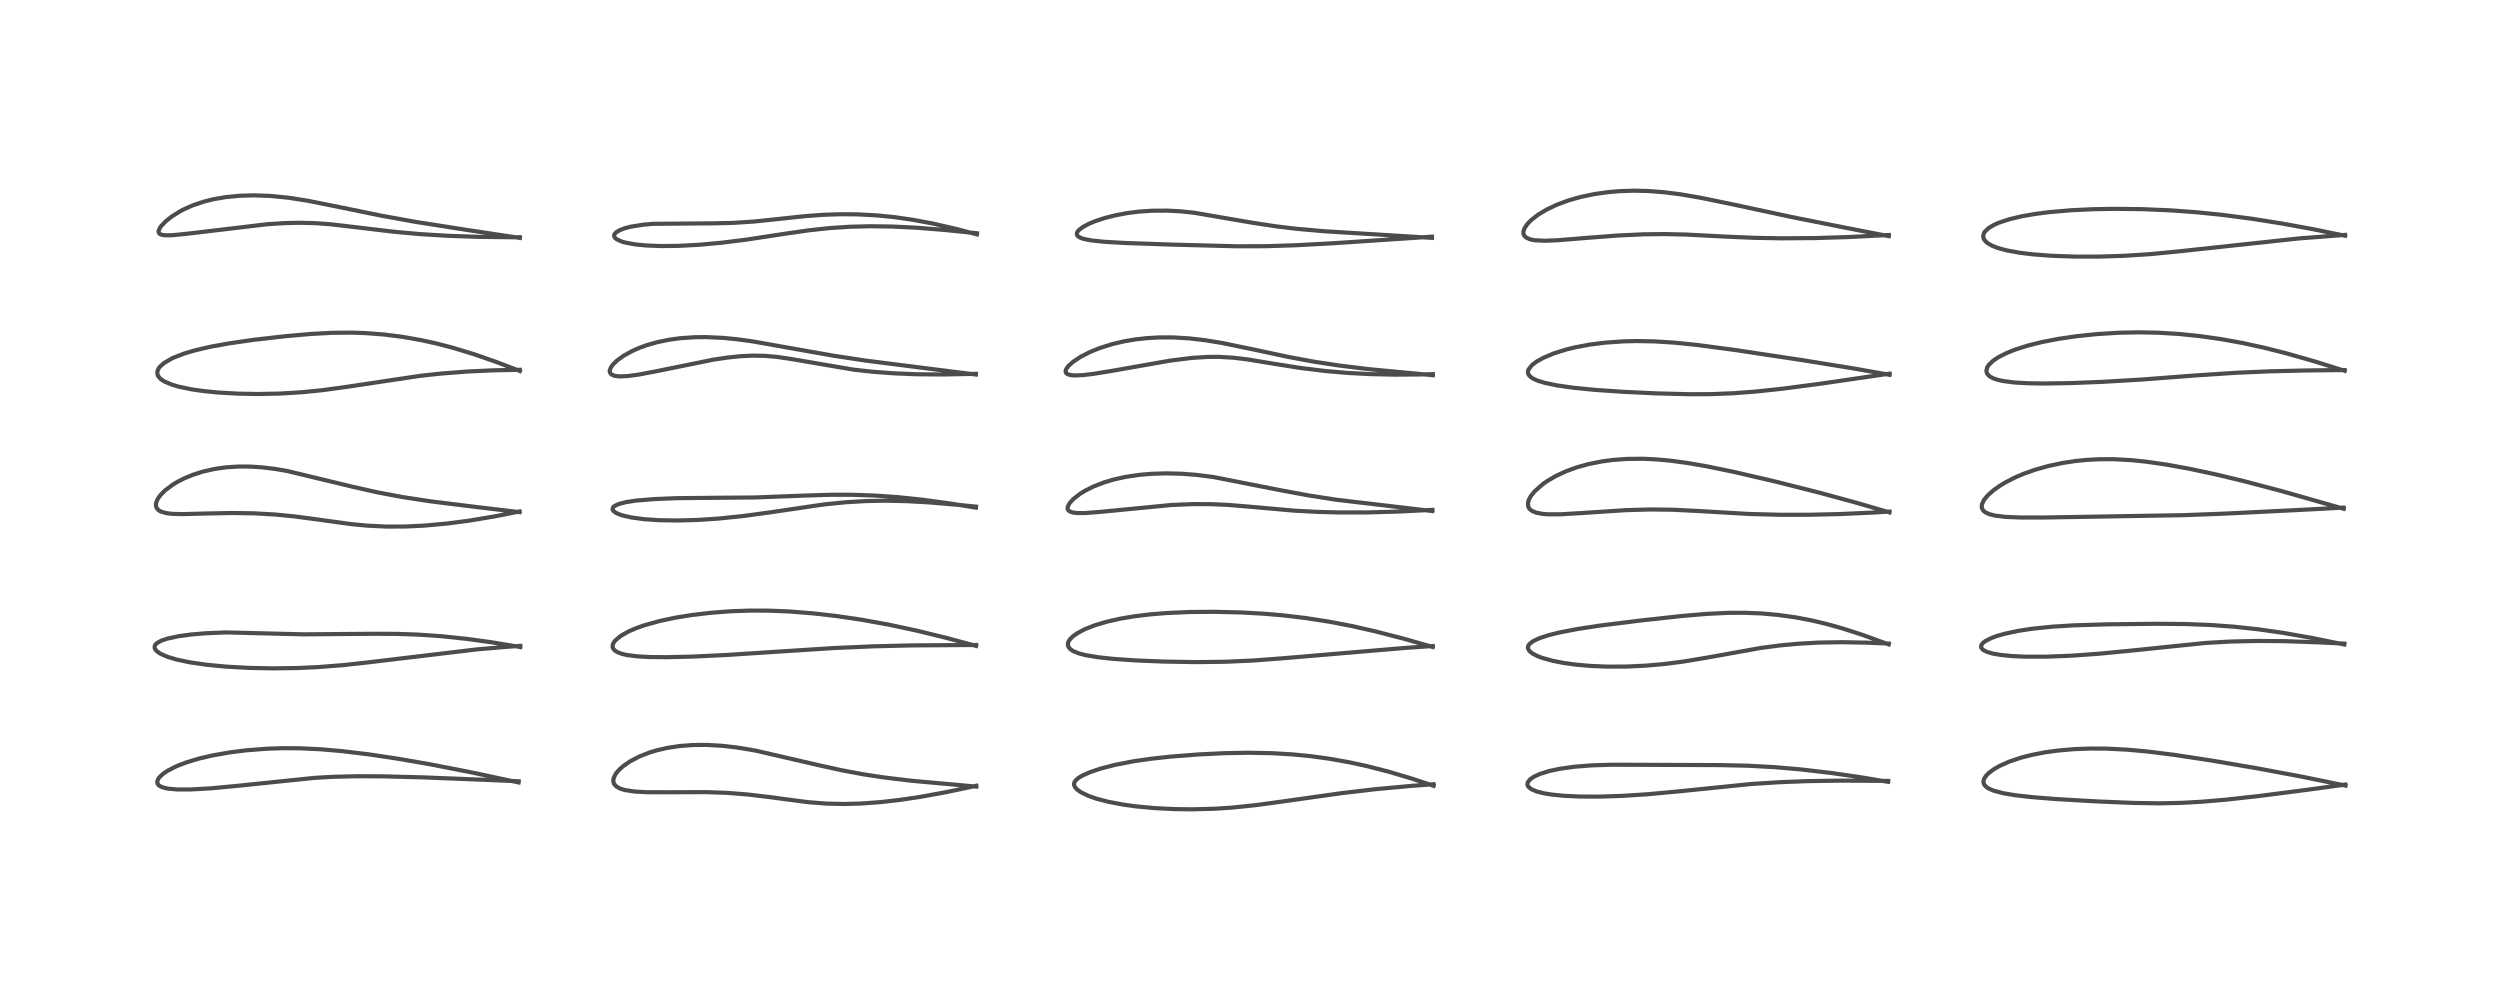 <?xml version="1.0" encoding="utf-8" standalone="no"?>
<!DOCTYPE svg PUBLIC "-//W3C//DTD SVG 1.1//EN"
  "http://www.w3.org/Graphics/SVG/1.1/DTD/svg11.dtd">
<!-- Created with matplotlib (https://matplotlib.org/) -->
<svg height="288pt" version="1.1" viewBox="0 0 720 288" width="720pt" xmlns="http://www.w3.org/2000/svg" xmlns:xlink="http://www.w3.org/1999/xlink">
 <defs>
  <style type="text/css">*{stroke-linecap:butt;stroke-linejoin:round;}</style>
 </defs>
 <g id="figure_1">
  <g id="patch_1">
   <path d="M 0 288 
L 720 288 
L 720 0 
L 0 0 
z
" style="fill:#ffffff;"/>
  </g>
  <g id="axes_1">
   <g id="line2d_1">
    <path clip-path="url(#p2036484881)" d="M 149.355 225.342 
L 135.953 222.485 
L 124.077 220.159 
L 114.642 218.518 
L 106.238 217.259 
L 98.424 216.315 
L 92.267 215.783 
L 86.326 215.504 
L 81.531 215.476 
L 76.804 215.633 
L 70.907 216.092 
L 66.292 216.669 
L 61.125 217.576 
L 57.268 218.481 
L 53.516 219.619 
L 50.818 220.672 
L 48.42 221.882 
L 46.951 222.866 
L 45.866 223.896 
L 45.457 224.524 
L 45.281 225.277 
L 45.438 225.803 
L 45.768 226.188 
L 46.466 226.609 
L 47.853 227.026 
L 48.416 227.128 
L 51.001 227.364 
L 54.845 227.371 
L 60.762 227.035 
L 68.7 226.288 
L 90.428 224.037 
L 95.734 223.726 
L 102.955 223.551 
L 110.598 223.593 
L 121.755 223.878 
L 139.951 224.603 
L 149.379 225.007 
L 149.379 225.007 
" style="fill:none;stroke:#000000;stroke-linecap:square;stroke-opacity:0.7;stroke-width:1.2;"/>
   </g>
   <g id="line2d_2">
    <path clip-path="url(#p2036484881)" d="M 149.845 186.351 
L 141.904 185.031 
L 134.418 183.994 
L 127.216 183.237 
L 120.297 182.762 
L 114.191 182.553 
L 107.035 182.532 
L 87.43 182.69 
L 65.136 182.135 
L 59.316 182.373 
L 54.961 182.745 
L 51.614 183.195 
L 48.225 183.909 
L 46.468 184.502 
L 45.221 185.195 
L 44.751 185.665 
L 44.58 185.979 
L 44.529 186.565 
L 44.655 186.913 
L 44.972 187.353 
L 45.88 188.076 
L 46.41 188.379 
L 48.36 189.205 
L 50.816 189.937 
L 54.696 190.756 
L 59.7 191.475 
L 65.143 191.99 
L 71.708 192.351 
L 78.47 192.487 
L 85.514 192.397 
L 91.667 192.119 
L 98.848 191.55 
L 105.978 190.766 
L 137.393 187.015 
L 146.101 186.272 
L 149.846 186.007 
L 149.846 186.007 
" style="fill:none;stroke:#000000;stroke-linecap:square;stroke-opacity:0.7;stroke-width:1.2;"/>
   </g>
   <g id="line2d_3">
    <path clip-path="url(#p2036484881)" d="M 149.619 147.497 
L 137.284 146.026 
L 124.151 144.404 
L 116.06 143.178 
L 108.619 141.78 
L 101.716 140.224 
L 82.73 135.65 
L 79.349 135.07 
L 75.454 134.593 
L 71.955 134.369 
L 68.632 134.358 
L 65.003 134.598 
L 61.819 135.051 
L 58.484 135.803 
L 55.496 136.756 
L 53.07 137.763 
L 51.173 138.73 
L 49.761 139.579 
L 47.582 141.206 
L 46.128 142.682 
L 45.328 143.862 
L 44.929 144.963 
L 44.936 145.831 
L 45.201 146.445 
L 45.748 146.995 
L 46.36 147.34 
L 47.808 147.769 
L 49.668 147.994 
L 52.515 148.068 
L 59.542 147.884 
L 67.088 147.743 
L 73.312 147.845 
L 79.295 148.186 
L 84.637 148.703 
L 91.66 149.638 
L 101.117 150.942 
L 105.824 151.389 
L 111.223 151.65 
L 116.523 151.643 
L 122.174 151.378 
L 128.935 150.758 
L 135.027 149.958 
L 142.212 148.766 
L 149.622 147.296 
L 149.622 147.296 
" style="fill:none;stroke:#000000;stroke-linecap:square;stroke-opacity:0.7;stroke-width:1.2;"/>
   </g>
   <g id="line2d_4">
    <path clip-path="url(#p2036484881)" d="M 149.719 106.846 
L 142.84 104.206 
L 136.484 101.997 
L 130.355 100.138 
L 125.705 98.931 
L 121.076 97.916 
L 115.697 96.98 
L 110.631 96.343 
L 105.385 95.936 
L 101.261 95.796 
L 95.711 95.846 
L 89.381 96.188 
L 81.989 96.845 
L 73.243 97.845 
L 66.113 98.863 
L 60.538 99.875 
L 55.96 100.95 
L 53.039 101.825 
L 50.066 102.972 
L 49.465 103.253 
L 47.218 104.571 
L 46.07 105.595 
L 45.629 106.198 
L 45.338 106.906 
L 45.319 107.691 
L 45.568 108.332 
L 46.107 108.991 
L 46.468 109.297 
L 47.493 109.939 
L 49.63 110.822 
L 51.601 111.392 
L 55.195 112.133 
L 58.46 112.605 
L 62.665 113.031 
L 68.652 113.375 
L 74.422 113.474 
L 80.718 113.343 
L 86.995 112.962 
L 92.813 112.378 
L 99.77 111.423 
L 121.013 108.236 
L 127.109 107.578 
L 134.733 106.988 
L 142.117 106.653 
L 149.688 106.499 
L 149.688 106.499 
" style="fill:none;stroke:#000000;stroke-linecap:square;stroke-opacity:0.7;stroke-width:1.2;"/>
   </g>
   <g id="line2d_5">
    <path clip-path="url(#p2036484881)" d="M 149.707 68.519 
L 134.284 66.192 
L 119.878 63.93 
L 109.839 62.119 
L 98.668 59.833 
L 88.627 57.813 
L 83.087 56.949 
L 77.801 56.424 
L 73.119 56.259 
L 68.992 56.379 
L 64.968 56.773 
L 61.659 57.339 
L 58.898 58.011 
L 55.566 59.122 
L 52.879 60.315 
L 51.813 60.878 
L 49.389 62.405 
L 47.649 63.802 
L 46.375 65.158 
L 46.084 65.57 
L 45.685 66.479 
L 45.675 66.836 
L 45.857 67.226 
L 46.142 67.448 
L 46.694 67.647 
L 47.6 67.766 
L 49.544 67.745 
L 53.852 67.323 
L 77.107 64.558 
L 81.858 64.259 
L 86.33 64.155 
L 90.887 64.271 
L 95.193 64.592 
L 101.915 65.37 
L 113.592 66.763 
L 120.983 67.42 
L 128.816 67.9 
L 137.672 68.209 
L 146.947 68.321 
L 149.702 68.32 
L 149.702 68.32 
" style="fill:none;stroke:#000000;stroke-linecap:square;stroke-opacity:0.7;stroke-width:1.2;"/>
   </g>
   <g id="line2d_6">
    <path clip-path="url(#p2036484881)" d="M 281.164 226.535 
L 262.536 224.862 
L 254.428 223.883 
L 248.735 223.015 
L 242.534 221.862 
L 235.936 220.413 
L 217.627 216.181 
L 212.328 215.291 
L 208.054 214.796 
L 203.533 214.536 
L 199.73 214.559 
L 195.744 214.853 
L 192.289 215.369 
L 189.197 216.073 
L 187.094 216.708 
L 184.133 217.867 
L 181.437 219.283 
L 179.529 220.607 
L 178.472 221.537 
L 177.779 222.289 
L 177.216 223.067 
L 176.73 224.129 
L 176.626 224.85 
L 176.756 225.55 
L 176.889 225.824 
L 177.473 226.483 
L 178.49 227.072 
L 179.886 227.52 
L 182.749 227.964 
L 186.164 228.152 
L 191.863 228.171 
L 203.458 228.133 
L 209.326 228.342 
L 215.243 228.802 
L 220.761 229.452 
L 232.669 231.022 
L 238.07 231.435 
L 243.151 231.546 
L 248.02 231.412 
L 253.578 231.008 
L 259.092 230.381 
L 265.107 229.485 
L 272.387 228.16 
L 279.803 226.603 
L 281.172 226.296 
L 281.172 226.296 
" style="fill:none;stroke:#000000;stroke-linecap:square;stroke-opacity:0.7;stroke-width:1.2;"/>
   </g>
   <g id="line2d_7">
    <path clip-path="url(#p2036484881)" d="M 281.113 186.022 
L 272.489 183.694 
L 264.226 181.672 
L 256.055 179.917 
L 248.065 178.471 
L 240.868 177.413 
L 234.201 176.651 
L 227.322 176.107 
L 221.667 175.87 
L 216.025 175.846 
L 210.382 176.047 
L 204.671 176.483 
L 199.12 177.141 
L 194.365 177.916 
L 190.003 178.842 
L 185.54 180.089 
L 183.347 180.862 
L 181.02 181.863 
L 178.848 183.083 
L 177.244 184.407 
L 176.696 185.15 
L 176.46 185.752 
L 176.431 186.272 
L 176.587 186.767 
L 177.036 187.319 
L 177.82 187.829 
L 179.134 188.321 
L 180.528 188.643 
L 183.575 189.032 
L 187.108 189.224 
L 191.962 189.272 
L 199.683 189.089 
L 209.663 188.609 
L 224.727 187.628 
L 240.207 186.633 
L 251.409 186.144 
L 262.541 185.878 
L 277.447 185.776 
L 281.11 185.763 
L 281.11 185.763 
" style="fill:none;stroke:#000000;stroke-linecap:square;stroke-opacity:0.7;stroke-width:1.2;"/>
   </g>
   <g id="line2d_8">
    <path clip-path="url(#p2036484881)" d="M 281.052 146.206 
L 273.526 144.986 
L 265.332 143.88 
L 258.582 143.182 
L 252.049 142.723 
L 245.421 142.494 
L 239.388 142.492 
L 231.6 142.728 
L 217.303 143.273 
L 207.523 143.347 
L 194.88 143.472 
L 188.272 143.741 
L 183.218 144.168 
L 180.317 144.607 
L 178.132 145.177 
L 176.959 145.746 
L 176.557 146.131 
L 176.41 146.619 
L 176.481 146.872 
L 176.8 147.281 
L 177.354 147.672 
L 178.559 148.208 
L 179.334 148.457 
L 181.822 149.025 
L 185.43 149.515 
L 189.827 149.818 
L 195.099 149.906 
L 200.915 149.745 
L 207.042 149.338 
L 214.143 148.605 
L 221.986 147.529 
L 237.368 145.267 
L 243.618 144.638 
L 249.472 144.3 
L 254.965 144.204 
L 261.201 144.334 
L 267.085 144.655 
L 275.118 145.321 
L 281.101 145.905 
L 281.101 145.905 
" style="fill:none;stroke:#000000;stroke-linecap:square;stroke-opacity:0.7;stroke-width:1.2;"/>
   </g>
   <g id="line2d_9">
    <path clip-path="url(#p2036484881)" d="M 281.055 107.866 
L 267.571 106.174 
L 249.203 103.836 
L 240.016 102.44 
L 230.652 100.791 
L 216.562 98.285 
L 212.082 97.681 
L 208.222 97.309 
L 203.281 97.086 
L 199.915 97.125 
L 195.86 97.411 
L 192.891 97.808 
L 189.211 98.559 
L 186.187 99.43 
L 184.076 100.203 
L 182.045 101.103 
L 179.592 102.466 
L 177.712 103.83 
L 176.542 104.969 
L 175.982 105.731 
L 175.618 106.628 
L 175.603 107.051 
L 175.836 107.6 
L 176.084 107.836 
L 176.978 108.226 
L 178.432 108.406 
L 180.782 108.309 
L 184.003 107.87 
L 189.03 106.913 
L 205.351 103.6 
L 209.524 102.976 
L 213.309 102.585 
L 216.735 102.422 
L 220.21 102.481 
L 223.732 102.782 
L 227.68 103.362 
L 245.82 106.459 
L 251.164 107.049 
L 257.331 107.514 
L 263.917 107.783 
L 271.257 107.851 
L 280.031 107.69 
L 281.05 107.658 
L 281.05 107.658 
" style="fill:none;stroke:#000000;stroke-linecap:square;stroke-opacity:0.7;stroke-width:1.2;"/>
   </g>
   <g id="line2d_10">
    <path clip-path="url(#p2036484881)" d="M 281.336 67.499 
L 275.621 65.984 
L 268.66 64.379 
L 262.898 63.299 
L 257.593 62.536 
L 252.417 62.022 
L 246.875 61.731 
L 241.757 61.701 
L 236.92 61.875 
L 231.699 62.26 
L 223.292 63.163 
L 217.088 63.809 
L 210.952 64.201 
L 205.381 64.316 
L 188.061 64.464 
L 185.322 64.7 
L 181.669 65.279 
L 179.917 65.738 
L 178.326 66.36 
L 177.369 66.972 
L 176.941 67.504 
L 176.859 67.977 
L 177.098 68.481 
L 177.645 68.939 
L 179.02 69.556 
L 180.239 69.901 
L 183.052 70.402 
L 186.114 70.7 
L 190.167 70.863 
L 195.452 70.81 
L 201.338 70.495 
L 207.865 69.898 
L 214.843 69.026 
L 226.131 67.307 
L 232.999 66.324 
L 238.886 65.689 
L 244.725 65.304 
L 250.71 65.157 
L 257.115 65.247 
L 264.072 65.591 
L 272.202 66.245 
L 281.38 67.183 
L 281.38 67.183 
" style="fill:none;stroke:#000000;stroke-linecap:square;stroke-opacity:0.7;stroke-width:1.2;"/>
   </g>
   <g id="line2d_11">
    <path clip-path="url(#p2036484881)" d="M 412.883 226.317 
L 406.817 224.298 
L 399.974 222.257 
L 393.899 220.692 
L 388.66 219.548 
L 382.513 218.462 
L 377.532 217.786 
L 372.313 217.273 
L 366.356 216.919 
L 359.512 216.791 
L 352.546 216.918 
L 345.177 217.275 
L 337.129 217.902 
L 331.387 218.532 
L 326.396 219.255 
L 321.029 220.296 
L 316.905 221.373 
L 313.724 222.465 
L 311.62 223.422 
L 310.522 224.094 
L 309.673 224.876 
L 309.338 225.551 
L 309.345 226.133 
L 309.639 226.755 
L 310.259 227.421 
L 311.354 228.19 
L 313.483 229.218 
L 315.826 230.038 
L 319.21 230.922 
L 323.572 231.742 
L 327.094 232.225 
L 332.565 232.737 
L 338.368 233.024 
L 343.344 233.085 
L 349.818 232.915 
L 354.656 232.602 
L 361.563 231.893 
L 370.202 230.709 
L 386.606 228.398 
L 396.348 227.265 
L 406.473 226.334 
L 412.862 225.857 
L 412.862 225.857 
" style="fill:none;stroke:#000000;stroke-linecap:square;stroke-opacity:0.7;stroke-width:1.2;"/>
   </g>
   <g id="line2d_12">
    <path clip-path="url(#p2036484881)" d="M 412.639 186.336 
L 404.264 183.942 
L 396.125 181.839 
L 389.341 180.304 
L 383.218 179.12 
L 376.1 178.002 
L 369.741 177.243 
L 364.027 176.748 
L 357.436 176.382 
L 349.851 176.2 
L 342.782 176.254 
L 336.058 176.546 
L 331.237 176.94 
L 326.657 177.497 
L 322.661 178.169 
L 318.666 179.071 
L 315.292 180.083 
L 312.542 181.165 
L 310.397 182.282 
L 309.008 183.26 
L 308.162 184.105 
L 307.724 184.791 
L 307.543 185.397 
L 307.618 186.109 
L 308.143 186.877 
L 309.05 187.51 
L 310.63 188.157 
L 312.649 188.683 
L 316.116 189.268 
L 320.539 189.748 
L 327.053 190.201 
L 335.093 190.531 
L 344.367 190.686 
L 352.82 190.59 
L 360.893 190.228 
L 369.407 189.585 
L 404.855 186.585 
L 412.631 186.062 
L 412.631 186.062 
" style="fill:none;stroke:#000000;stroke-linecap:square;stroke-opacity:0.7;stroke-width:1.2;"/>
   </g>
   <g id="line2d_13">
    <path clip-path="url(#p2036484881)" d="M 412.499 147.179 
L 384.861 143.929 
L 376.918 142.696 
L 368.949 141.221 
L 349.51 137.394 
L 344.524 136.76 
L 340.356 136.439 
L 335.938 136.326 
L 331.694 136.454 
L 328.336 136.736 
L 324.197 137.339 
L 320.758 138.097 
L 317.967 138.927 
L 314.828 140.154 
L 312.471 141.347 
L 311.031 142.236 
L 309.101 143.742 
L 308.032 144.921 
L 307.495 145.994 
L 307.468 146.494 
L 307.686 146.974 
L 308.105 147.306 
L 309.047 147.62 
L 310.249 147.763 
L 312.534 147.761 
L 316.855 147.425 
L 337.336 145.439 
L 343.516 145.183 
L 348.574 145.189 
L 353.501 145.401 
L 359.975 145.933 
L 372.614 147.06 
L 379.178 147.416 
L 385.661 147.585 
L 393.668 147.576 
L 402.224 147.348 
L 412.555 146.841 
L 412.555 146.841 
" style="fill:none;stroke:#000000;stroke-linecap:square;stroke-opacity:0.7;stroke-width:1.2;"/>
   </g>
   <g id="line2d_14">
    <path clip-path="url(#p2036484881)" d="M 412.646 108.058 
L 394.049 106.297 
L 385.659 105.268 
L 378.408 104.158 
L 371.153 102.814 
L 361.19 100.69 
L 352.048 98.798 
L 347.036 97.977 
L 342.568 97.459 
L 338.003 97.184 
L 333.899 97.179 
L 330.372 97.375 
L 326.982 97.751 
L 323.826 98.283 
L 320.378 99.087 
L 316.708 100.244 
L 313.842 101.413 
L 311.128 102.815 
L 309.031 104.212 
L 307.77 105.333 
L 307.074 106.263 
L 306.875 106.939 
L 307.03 107.432 
L 307.517 107.798 
L 308.411 108.042 
L 309.437 108.127 
L 311.891 108.031 
L 314.762 107.697 
L 320.718 106.726 
L 337.002 103.858 
L 343.196 103.086 
L 347.766 102.79 
L 350.894 102.769 
L 355.218 103.017 
L 359.34 103.518 
L 366.94 104.772 
L 374.362 105.949 
L 381.542 106.836 
L 387.821 107.383 
L 394.617 107.746 
L 401.728 107.896 
L 409.009 107.848 
L 412.674 107.759 
L 412.674 107.759 
" style="fill:none;stroke:#000000;stroke-linecap:square;stroke-opacity:0.7;stroke-width:1.2;"/>
   </g>
   <g id="line2d_15">
    <path clip-path="url(#p2036484881)" d="M 412.387 68.505 
L 399.685 67.72 
L 381.097 66.578 
L 373.418 65.893 
L 367.326 65.166 
L 360.068 64.046 
L 343.912 61.271 
L 340.122 60.873 
L 336.299 60.662 
L 331.78 60.684 
L 328.035 60.94 
L 324.751 61.352 
L 321.266 62 
L 318.01 62.832 
L 315.297 63.74 
L 313.514 64.491 
L 311.956 65.322 
L 310.714 66.26 
L 310.274 66.817 
L 310.116 67.296 
L 310.179 67.676 
L 310.444 68.039 
L 311.179 68.491 
L 312.099 68.807 
L 314.331 69.247 
L 318.014 69.632 
L 324.085 69.98 
L 337.743 70.453 
L 356.214 70.929 
L 364.624 70.906 
L 373.264 70.629 
L 384.054 70.047 
L 407.412 68.498 
L 412.402 68.147 
L 412.402 68.147 
" style="fill:none;stroke:#000000;stroke-linecap:square;stroke-opacity:0.7;stroke-width:1.2;"/>
   </g>
   <g id="line2d_16">
    <path clip-path="url(#p2036484881)" d="M 543.758 225.16 
L 535.35 223.763 
L 527.389 222.618 
L 518.797 221.607 
L 511.084 220.94 
L 503.366 220.526 
L 495.332 220.348 
L 464.222 220.239 
L 458.394 220.426 
L 453.484 220.81 
L 449.171 221.414 
L 446.233 222.043 
L 443.492 222.899 
L 441.679 223.743 
L 440.616 224.499 
L 440 225.305 
L 439.891 225.886 
L 439.996 226.29 
L 440.252 226.678 
L 441.117 227.336 
L 442.566 227.942 
L 444.525 228.446 
L 446.83 228.83 
L 450.265 229.178 
L 454.851 229.399 
L 460.422 229.427 
L 466.989 229.223 
L 474.474 228.746 
L 483.15 227.943 
L 504.334 225.792 
L 512.36 225.278 
L 520.699 224.959 
L 530.322 224.822 
L 542.598 224.892 
L 543.812 224.905 
L 543.812 224.905 
" style="fill:none;stroke:#000000;stroke-linecap:square;stroke-opacity:0.7;stroke-width:1.2;"/>
   </g>
   <g id="line2d_17">
    <path clip-path="url(#p2036484881)" d="M 543.948 185.589 
L 536.482 182.87 
L 530.746 181.014 
L 525.939 179.67 
L 521.549 178.638 
L 517.232 177.816 
L 512.009 177.086 
L 507.306 176.673 
L 502.435 176.479 
L 497.659 176.502 
L 491.715 176.782 
L 484.363 177.408 
L 472.577 178.695 
L 460.639 180.185 
L 454.174 181.176 
L 448.989 182.184 
L 445.975 182.936 
L 443.25 183.836 
L 441.427 184.717 
L 440.457 185.495 
L 440.145 185.969 
L 440.034 186.509 
L 440.207 187.102 
L 440.716 187.721 
L 441.421 188.248 
L 442.766 188.944 
L 444.129 189.467 
L 447.25 190.334 
L 450.446 190.951 
L 453.999 191.431 
L 457.906 191.773 
L 462.754 191.982 
L 468.35 191.97 
L 473.946 191.71 
L 479.162 191.254 
L 484.889 190.52 
L 491.459 189.418 
L 507.155 186.6 
L 512.418 185.908 
L 517.757 185.4 
L 523.752 185.063 
L 530.636 184.952 
L 537.452 185.082 
L 543.945 185.344 
L 543.945 185.344 
" style="fill:none;stroke:#000000;stroke-linecap:square;stroke-opacity:0.7;stroke-width:1.2;"/>
   </g>
   <g id="line2d_18">
    <path clip-path="url(#p2036484881)" d="M 544.155 147.571 
L 534.737 144.818 
L 524.351 141.989 
L 511.535 138.741 
L 499.625 135.968 
L 491.543 134.299 
L 486.101 133.352 
L 480.869 132.648 
L 476.674 132.276 
L 473.081 132.121 
L 468.52 132.171 
L 464.475 132.472 
L 461.33 132.893 
L 457.455 133.667 
L 454.099 134.601 
L 451.077 135.698 
L 448.134 137.057 
L 445.54 138.575 
L 444.268 139.471 
L 441.95 141.532 
L 440.868 142.89 
L 440.339 143.852 
L 440.076 144.681 
L 440.072 145.666 
L 440.348 146.334 
L 440.662 146.715 
L 441.341 147.208 
L 442.404 147.638 
L 444.139 147.984 
L 445.727 148.116 
L 449.526 148.114 
L 455.936 147.731 
L 468.296 146.922 
L 475.268 146.724 
L 481.825 146.803 
L 488.916 147.158 
L 503.784 148.024 
L 512.596 148.251 
L 521.185 148.248 
L 529.807 148.05 
L 539.761 147.603 
L 544.16 147.329 
L 544.16 147.329 
" style="fill:none;stroke:#000000;stroke-linecap:square;stroke-opacity:0.7;stroke-width:1.2;"/>
   </g>
   <g id="line2d_19">
    <path clip-path="url(#p2036484881)" d="M 544.201 107.951 
L 533.978 106.136 
L 518.912 103.696 
L 499.367 100.757 
L 488.913 99.363 
L 482.475 98.7 
L 476.619 98.323 
L 471.388 98.223 
L 467.577 98.31 
L 462.185 98.688 
L 457.946 99.224 
L 453.691 100.015 
L 450.921 100.697 
L 447.479 101.786 
L 444.406 103.086 
L 442.474 104.179 
L 441.154 105.195 
L 440.174 106.492 
L 440.032 107.134 
L 440.118 107.644 
L 440.354 108.081 
L 440.851 108.587 
L 441.596 109.073 
L 442.866 109.639 
L 444.918 110.268 
L 448.491 111.01 
L 453.251 111.684 
L 459.385 112.288 
L 467.572 112.847 
L 477.056 113.292 
L 486.803 113.54 
L 492.736 113.512 
L 499.134 113.26 
L 505.704 112.761 
L 513.363 111.943 
L 524.003 110.55 
L 544.205 107.606 
L 544.205 107.606 
" style="fill:none;stroke:#000000;stroke-linecap:square;stroke-opacity:0.7;stroke-width:1.2;"/>
   </g>
   <g id="line2d_20">
    <path clip-path="url(#p2036484881)" d="M 543.969 68.013 
L 531.304 65.549 
L 515.88 62.483 
L 499.885 59.042 
L 489.903 56.977 
L 483.948 55.958 
L 479.293 55.365 
L 474.62 55.006 
L 470.534 54.915 
L 466.395 55.053 
L 462.975 55.352 
L 459.165 55.897 
L 455.125 56.748 
L 451.756 57.71 
L 448.372 58.962 
L 445.488 60.324 
L 442.983 61.825 
L 440.974 63.387 
L 439.907 64.48 
L 439.049 65.749 
L 438.744 66.665 
L 438.767 67.385 
L 438.904 67.748 
L 439.41 68.337 
L 440.612 68.917 
L 441.882 69.183 
L 444.847 69.341 
L 448.543 69.194 
L 456.786 68.525 
L 465.802 67.834 
L 473.385 67.482 
L 479.313 67.411 
L 485.601 67.552 
L 496.649 68.126 
L 505.307 68.497 
L 513.095 68.635 
L 522.581 68.566 
L 532.147 68.279 
L 543.877 67.688 
L 543.977 67.682 
L 543.977 67.682 
" style="fill:none;stroke:#000000;stroke-linecap:square;stroke-opacity:0.7;stroke-width:1.2;"/>
   </g>
   <g id="line2d_21">
    <path clip-path="url(#p2036484881)" d="M 675.491 226.248 
L 663.334 223.763 
L 650.316 221.319 
L 636.969 219.035 
L 626.033 217.378 
L 618.531 216.442 
L 612.665 215.905 
L 606.699 215.605 
L 602.07 215.575 
L 597.4 215.748 
L 592.641 216.16 
L 588.955 216.669 
L 585.071 217.424 
L 581.934 218.238 
L 578.692 219.334 
L 575.811 220.625 
L 574.222 221.542 
L 572.77 222.624 
L 571.977 223.43 
L 571.434 224.27 
L 571.234 224.968 
L 571.278 225.547 
L 571.489 226.027 
L 572.142 226.713 
L 572.699 227.074 
L 574.225 227.733 
L 577.035 228.466 
L 580.349 229.02 
L 584.949 229.551 
L 592.008 230.12 
L 603.668 230.795 
L 614.584 231.246 
L 621.897 231.357 
L 628.241 231.226 
L 634.06 230.902 
L 641.163 230.293 
L 650.572 229.251 
L 664.435 227.465 
L 675.471 225.949 
L 675.471 225.949 
" style="fill:none;stroke:#000000;stroke-linecap:square;stroke-opacity:0.7;stroke-width:1.2;"/>
   </g>
   <g id="line2d_22">
    <path clip-path="url(#p2036484881)" d="M 675.157 185.621 
L 665.87 183.729 
L 657.597 182.274 
L 650.329 181.234 
L 643.375 180.484 
L 636.773 180.005 
L 629.299 179.718 
L 621.031 179.649 
L 606.907 179.807 
L 597.077 180.103 
L 591.029 180.481 
L 585.315 181.07 
L 581.399 181.663 
L 577.353 182.52 
L 574.945 183.219 
L 573.412 183.792 
L 571.718 184.669 
L 571.059 185.186 
L 570.574 185.901 
L 570.556 186.411 
L 570.716 186.746 
L 571.309 187.279 
L 572.212 187.721 
L 573.865 188.211 
L 576.196 188.625 
L 579.549 188.955 
L 583.304 189.122 
L 589.392 189.122 
L 596.448 188.845 
L 604.305 188.291 
L 612.862 187.468 
L 635.234 185.165 
L 642.434 184.764 
L 649.948 184.591 
L 658.216 184.66 
L 667.887 185.005 
L 675.18 185.361 
L 675.18 185.361 
" style="fill:none;stroke:#000000;stroke-linecap:square;stroke-opacity:0.7;stroke-width:1.2;"/>
   </g>
   <g id="line2d_23">
    <path clip-path="url(#p2036484881)" d="M 675.014 146.535 
L 657.305 141.487 
L 646.159 138.544 
L 638.077 136.611 
L 630.908 135.08 
L 623.969 133.81 
L 618.096 132.963 
L 613.823 132.525 
L 608.819 132.253 
L 604.632 132.257 
L 600.971 132.45 
L 597.653 132.784 
L 594.105 133.32 
L 589.843 134.223 
L 585.917 135.34 
L 582.58 136.542 
L 580.378 137.49 
L 577.554 138.934 
L 575.925 139.919 
L 574.036 141.266 
L 572.377 142.762 
L 571.354 144.041 
L 570.789 145.295 
L 570.73 146.008 
L 570.863 146.542 
L 571.192 147.057 
L 571.753 147.531 
L 572.907 148.073 
L 574.577 148.497 
L 577.608 148.864 
L 582.028 149.046 
L 588.838 149.038 
L 628.749 148.369 
L 640.633 147.927 
L 663.896 146.78 
L 674.949 146.189 
L 674.949 146.189 
" style="fill:none;stroke:#000000;stroke-linecap:square;stroke-opacity:0.7;stroke-width:1.2;"/>
   </g>
   <g id="line2d_24">
    <path clip-path="url(#p2036484881)" d="M 675.276 106.793 
L 666.491 104.044 
L 658.485 101.764 
L 652.053 100.141 
L 645.868 98.789 
L 639.748 97.676 
L 633.48 96.785 
L 627.396 96.17 
L 621.466 95.817 
L 615.86 95.711 
L 610.286 95.825 
L 604.051 96.206 
L 598.147 96.815 
L 592.731 97.609 
L 587.972 98.535 
L 584.078 99.505 
L 580.321 100.7 
L 577.971 101.64 
L 575.446 102.928 
L 574.046 103.87 
L 572.784 105.068 
L 572.31 105.795 
L 572.069 106.837 
L 572.27 107.555 
L 572.707 108.116 
L 573.203 108.503 
L 574.296 109.049 
L 575.372 109.4 
L 576.882 109.737 
L 580.21 110.16 
L 583.927 110.374 
L 588.356 110.449 
L 596.137 110.334 
L 605.599 109.964 
L 616.832 109.305 
L 632.337 108.124 
L 644.147 107.351 
L 653.625 106.94 
L 664.722 106.682 
L 675.242 106.575 
L 675.242 106.575 
" style="fill:none;stroke:#000000;stroke-linecap:square;stroke-opacity:0.7;stroke-width:1.2;"/>
   </g>
   <g id="line2d_25">
    <path clip-path="url(#p2036484881)" d="M 675.384 67.894 
L 665.925 65.962 
L 657.056 64.346 
L 648.384 62.975 
L 639.854 61.865 
L 632.636 61.132 
L 625.224 60.588 
L 617.076 60.239 
L 608.932 60.145 
L 602.704 60.256 
L 596.508 60.551 
L 590.271 61.084 
L 586.218 61.601 
L 582.339 62.273 
L 578.69 63.138 
L 575.555 64.188 
L 574.116 64.843 
L 572.739 65.677 
L 571.648 66.708 
L 571.351 67.19 
L 571.153 68.156 
L 571.361 68.868 
L 571.849 69.527 
L 572.583 70.13 
L 573.742 70.776 
L 575.371 71.414 
L 577.807 72.085 
L 581.79 72.811 
L 585.559 73.263 
L 590.894 73.665 
L 597.445 73.896 
L 604.388 73.903 
L 611.779 73.671 
L 619.183 73.196 
L 626.981 72.447 
L 662.131 68.663 
L 675.381 67.648 
L 675.381 67.648 
" style="fill:none;stroke:#000000;stroke-linecap:square;stroke-opacity:0.7;stroke-width:1.2;"/>
   </g>
  </g>
 </g>
 <defs>
  <clipPath id="p2036484881">
   <rect height="262.08" width="694.08" x="12.96" y="12.96"/>
  </clipPath>
 </defs>
</svg>
